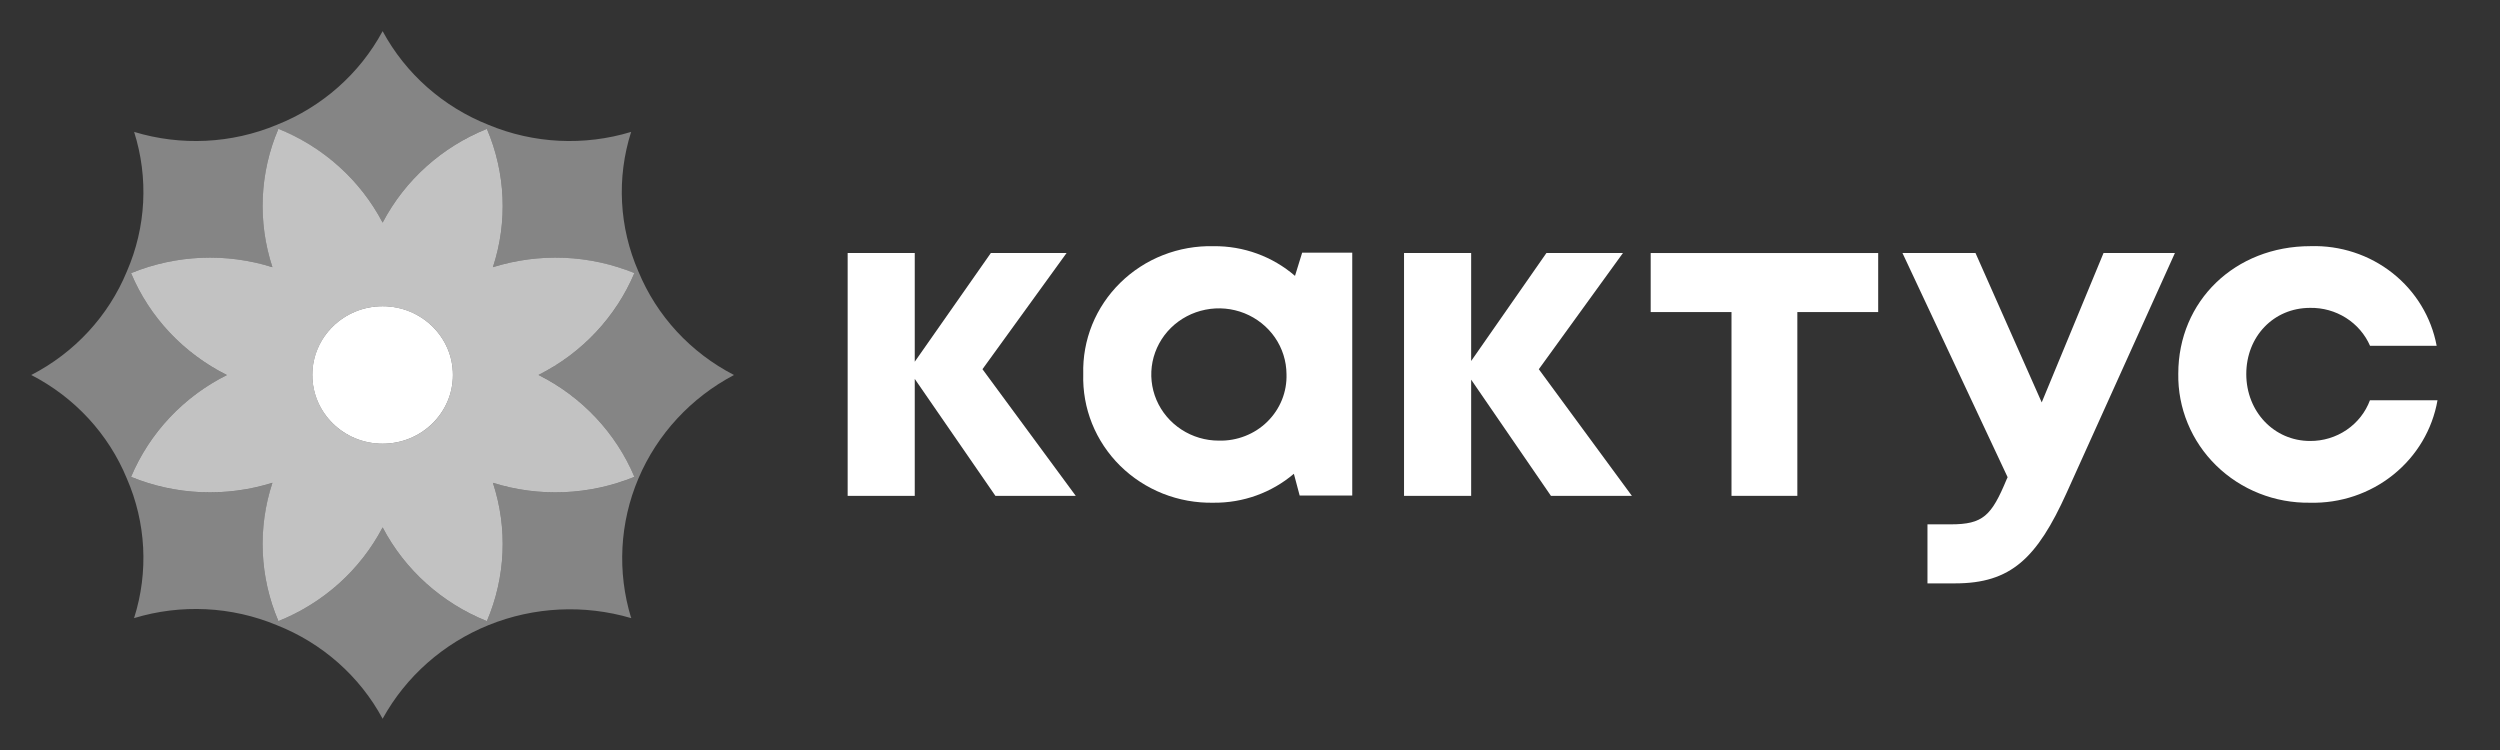 <svg xmlns="http://www.w3.org/2000/svg" width="80" height="24" viewBox="0 0 80 24" fill="none"><rect x="0" y="0" width="80" height="24" fill="#333333" stroke="none"/><rect width="80" height="24" fill="none"/>
<path d="M12.244 14.199C13.486 14.199 14.493 13.214 14.493 11.999C14.493 10.784 13.486 9.799 12.244 9.799C11.002 9.799 9.995 10.784 9.995 11.999C9.995 13.214 11.002 14.199 12.244 14.199Z" fill="white"/>
<path d="M20.429 8.687C19.812 7.274 19.729 5.692 20.195 4.225L20.209 4.23C20.204 4.225 20.2 4.221 20.195 4.221C18.695 4.676 17.079 4.597 15.634 3.996C14.179 3.419 12.979 2.358 12.246 1H12.242C11.509 2.358 10.309 3.419 8.854 3.996C7.409 4.597 5.793 4.676 4.293 4.221V4.225C4.757 5.693 4.674 7.273 4.059 8.687C3.472 10.111 2.388 11.284 1 12C2.389 12.714 3.473 13.889 4.059 15.313C4.674 16.725 4.757 18.304 4.293 19.77L4.279 19.766L4.293 19.779C5.793 19.324 7.409 19.403 8.854 20.004C10.31 20.578 11.51 21.638 12.242 22.996L12.233 23H12.255L12.246 22.996C12.99 21.646 14.187 20.589 15.635 20.003C17.084 19.417 18.694 19.338 20.195 19.779C20.204 19.775 20.211 19.769 20.218 19.762L20.195 19.77C19.747 18.302 19.829 16.728 20.429 15.312C21.029 13.897 22.109 12.727 23.488 12C22.1 11.284 21.016 10.111 20.429 8.687ZM20.299 15.26C18.861 15.848 17.257 15.915 15.773 15.45C16.249 16.901 16.18 18.47 15.58 19.876C14.139 19.297 12.957 18.235 12.246 16.88H12.242C11.531 18.235 10.349 19.297 8.908 19.876C8.309 18.47 8.242 16.9 8.719 15.45H8.715C7.233 15.915 5.63 15.848 4.194 15.26C4.786 13.852 5.872 12.698 7.257 12.004V12C5.872 11.305 4.786 10.149 4.194 8.74C5.63 8.152 7.233 8.085 8.715 8.55H8.719C8.242 7.1 8.309 5.53 8.908 4.124C10.349 4.703 11.531 5.765 12.242 7.12H12.246C12.957 5.765 14.139 4.703 15.58 4.124C16.18 5.53 16.249 7.099 15.773 8.55C17.257 8.085 18.861 8.152 20.299 8.74C19.707 10.148 18.62 11.302 17.235 11.996V12C18.62 12.695 19.707 13.851 20.299 15.26Z" fill="white" fill-opacity="0.4"/>
<path d="M17.235 12V11.996C18.62 11.302 19.706 10.146 20.3 8.739C18.862 8.151 17.257 8.085 15.773 8.55C16.249 7.099 16.18 5.53 15.58 4.124C14.139 4.703 12.957 5.765 12.246 7.12H12.242C11.531 5.765 10.35 4.702 8.909 4.123C8.308 5.529 8.241 7.099 8.718 8.55H8.716C7.234 8.084 5.63 8.152 4.194 8.74C4.785 10.149 5.871 11.304 7.257 11.999V12.004C5.872 12.697 4.786 13.853 4.194 15.26C5.63 15.848 7.234 15.914 8.716 15.449H8.718C8.241 16.899 8.308 18.469 8.909 19.875C10.35 19.297 11.531 18.235 12.242 16.88H12.246C12.957 18.235 14.139 19.297 15.58 19.876C16.18 18.47 16.249 16.901 15.773 15.45C17.257 15.915 18.862 15.847 20.3 15.259C19.707 13.851 18.62 12.696 17.235 12ZM12.244 14.199C11.799 14.199 11.365 14.07 10.995 13.828C10.625 13.587 10.337 13.243 10.167 12.841C9.997 12.439 9.952 11.997 10.039 11.57C10.126 11.143 10.34 10.751 10.654 10.444C10.969 10.136 11.37 9.926 11.806 9.841C12.242 9.757 12.694 9.8 13.105 9.967C13.516 10.133 13.867 10.415 14.114 10.777C14.361 11.139 14.493 11.564 14.493 11.999C14.492 12.583 14.256 13.142 13.834 13.555C13.413 13.967 12.84 14.199 12.244 14.199Z" fill="white" fill-opacity="0.7"/>
<path d="M31.853 15.867L29.272 12.125V15.867H27.125V8.097H29.272V11.575L31.707 8.097H34.13L31.439 11.814L34.424 15.867H31.853Z" fill="white"/>
<path d="M43.272 8.086V15.856H41.589L41.404 15.161C40.691 15.767 39.776 16.097 38.831 16.087C38.277 16.098 37.727 15.999 37.213 15.796C36.7 15.592 36.234 15.289 35.844 14.904C35.455 14.519 35.149 14.06 34.946 13.556C34.743 13.052 34.648 12.512 34.664 11.971C34.649 11.431 34.746 10.893 34.949 10.39C35.153 9.888 35.459 9.432 35.849 9.049C36.239 8.666 36.704 8.364 37.217 8.163C37.729 7.962 38.279 7.865 38.831 7.878C39.791 7.867 40.721 8.206 41.44 8.828L41.669 8.086L43.272 8.086ZM41.168 11.971C41.165 11.553 41.036 11.145 40.797 10.798C40.557 10.452 40.218 10.183 39.823 10.024C39.427 9.866 38.993 9.826 38.574 9.91C38.155 9.993 37.771 10.196 37.469 10.492C37.168 10.789 36.964 11.166 36.881 11.576C36.799 11.987 36.843 12.412 37.007 12.798C37.172 13.184 37.449 13.513 37.805 13.745C38.16 13.977 38.578 14.101 39.006 14.1C39.293 14.107 39.579 14.057 39.845 13.952C40.112 13.848 40.354 13.691 40.556 13.492C40.759 13.292 40.917 13.055 41.023 12.793C41.128 12.531 41.177 12.252 41.168 11.971Z" fill="white"/>
<path d="M49.63 15.867L47.077 12.149V15.867H44.929V8.097H47.077V11.552L49.485 8.097H51.934L49.242 11.815L52.22 15.867H49.63Z" fill="white"/>
<path d="M60.102 9.986H57.515V15.867H55.408V9.986H52.822V8.097H60.102L60.102 9.986Z" fill="white"/>
<path d="M69.597 8.097L66.135 15.764C65.183 17.869 64.346 18.668 62.564 18.668H61.679V16.779H62.422C63.457 16.779 63.726 16.509 64.214 15.335L64.244 15.271L60.879 8.097H63.216L65.335 12.877L67.313 8.097H69.597Z" fill="white"/>
<path d="M73.922 16.087C73.366 16.095 72.813 15.995 72.297 15.79C71.781 15.586 71.312 15.282 70.919 14.897C70.525 14.512 70.215 14.053 70.007 13.548C69.798 13.043 69.696 12.503 69.705 11.958C69.705 9.63 71.521 7.877 73.934 7.877C74.886 7.847 75.818 8.152 76.559 8.737C77.3 9.322 77.802 10.148 77.973 11.065H75.841C75.681 10.699 75.413 10.388 75.071 10.172C74.729 9.956 74.329 9.844 73.922 9.852C72.757 9.852 71.881 10.767 71.881 11.97C71.881 13.174 72.772 14.111 73.922 14.111C74.34 14.114 74.748 13.99 75.091 13.757C75.434 13.524 75.695 13.193 75.838 12.809H78C77.837 13.743 77.335 14.589 76.585 15.191C75.837 15.793 74.891 16.111 73.922 16.087Z" fill="white"/>
</svg>
